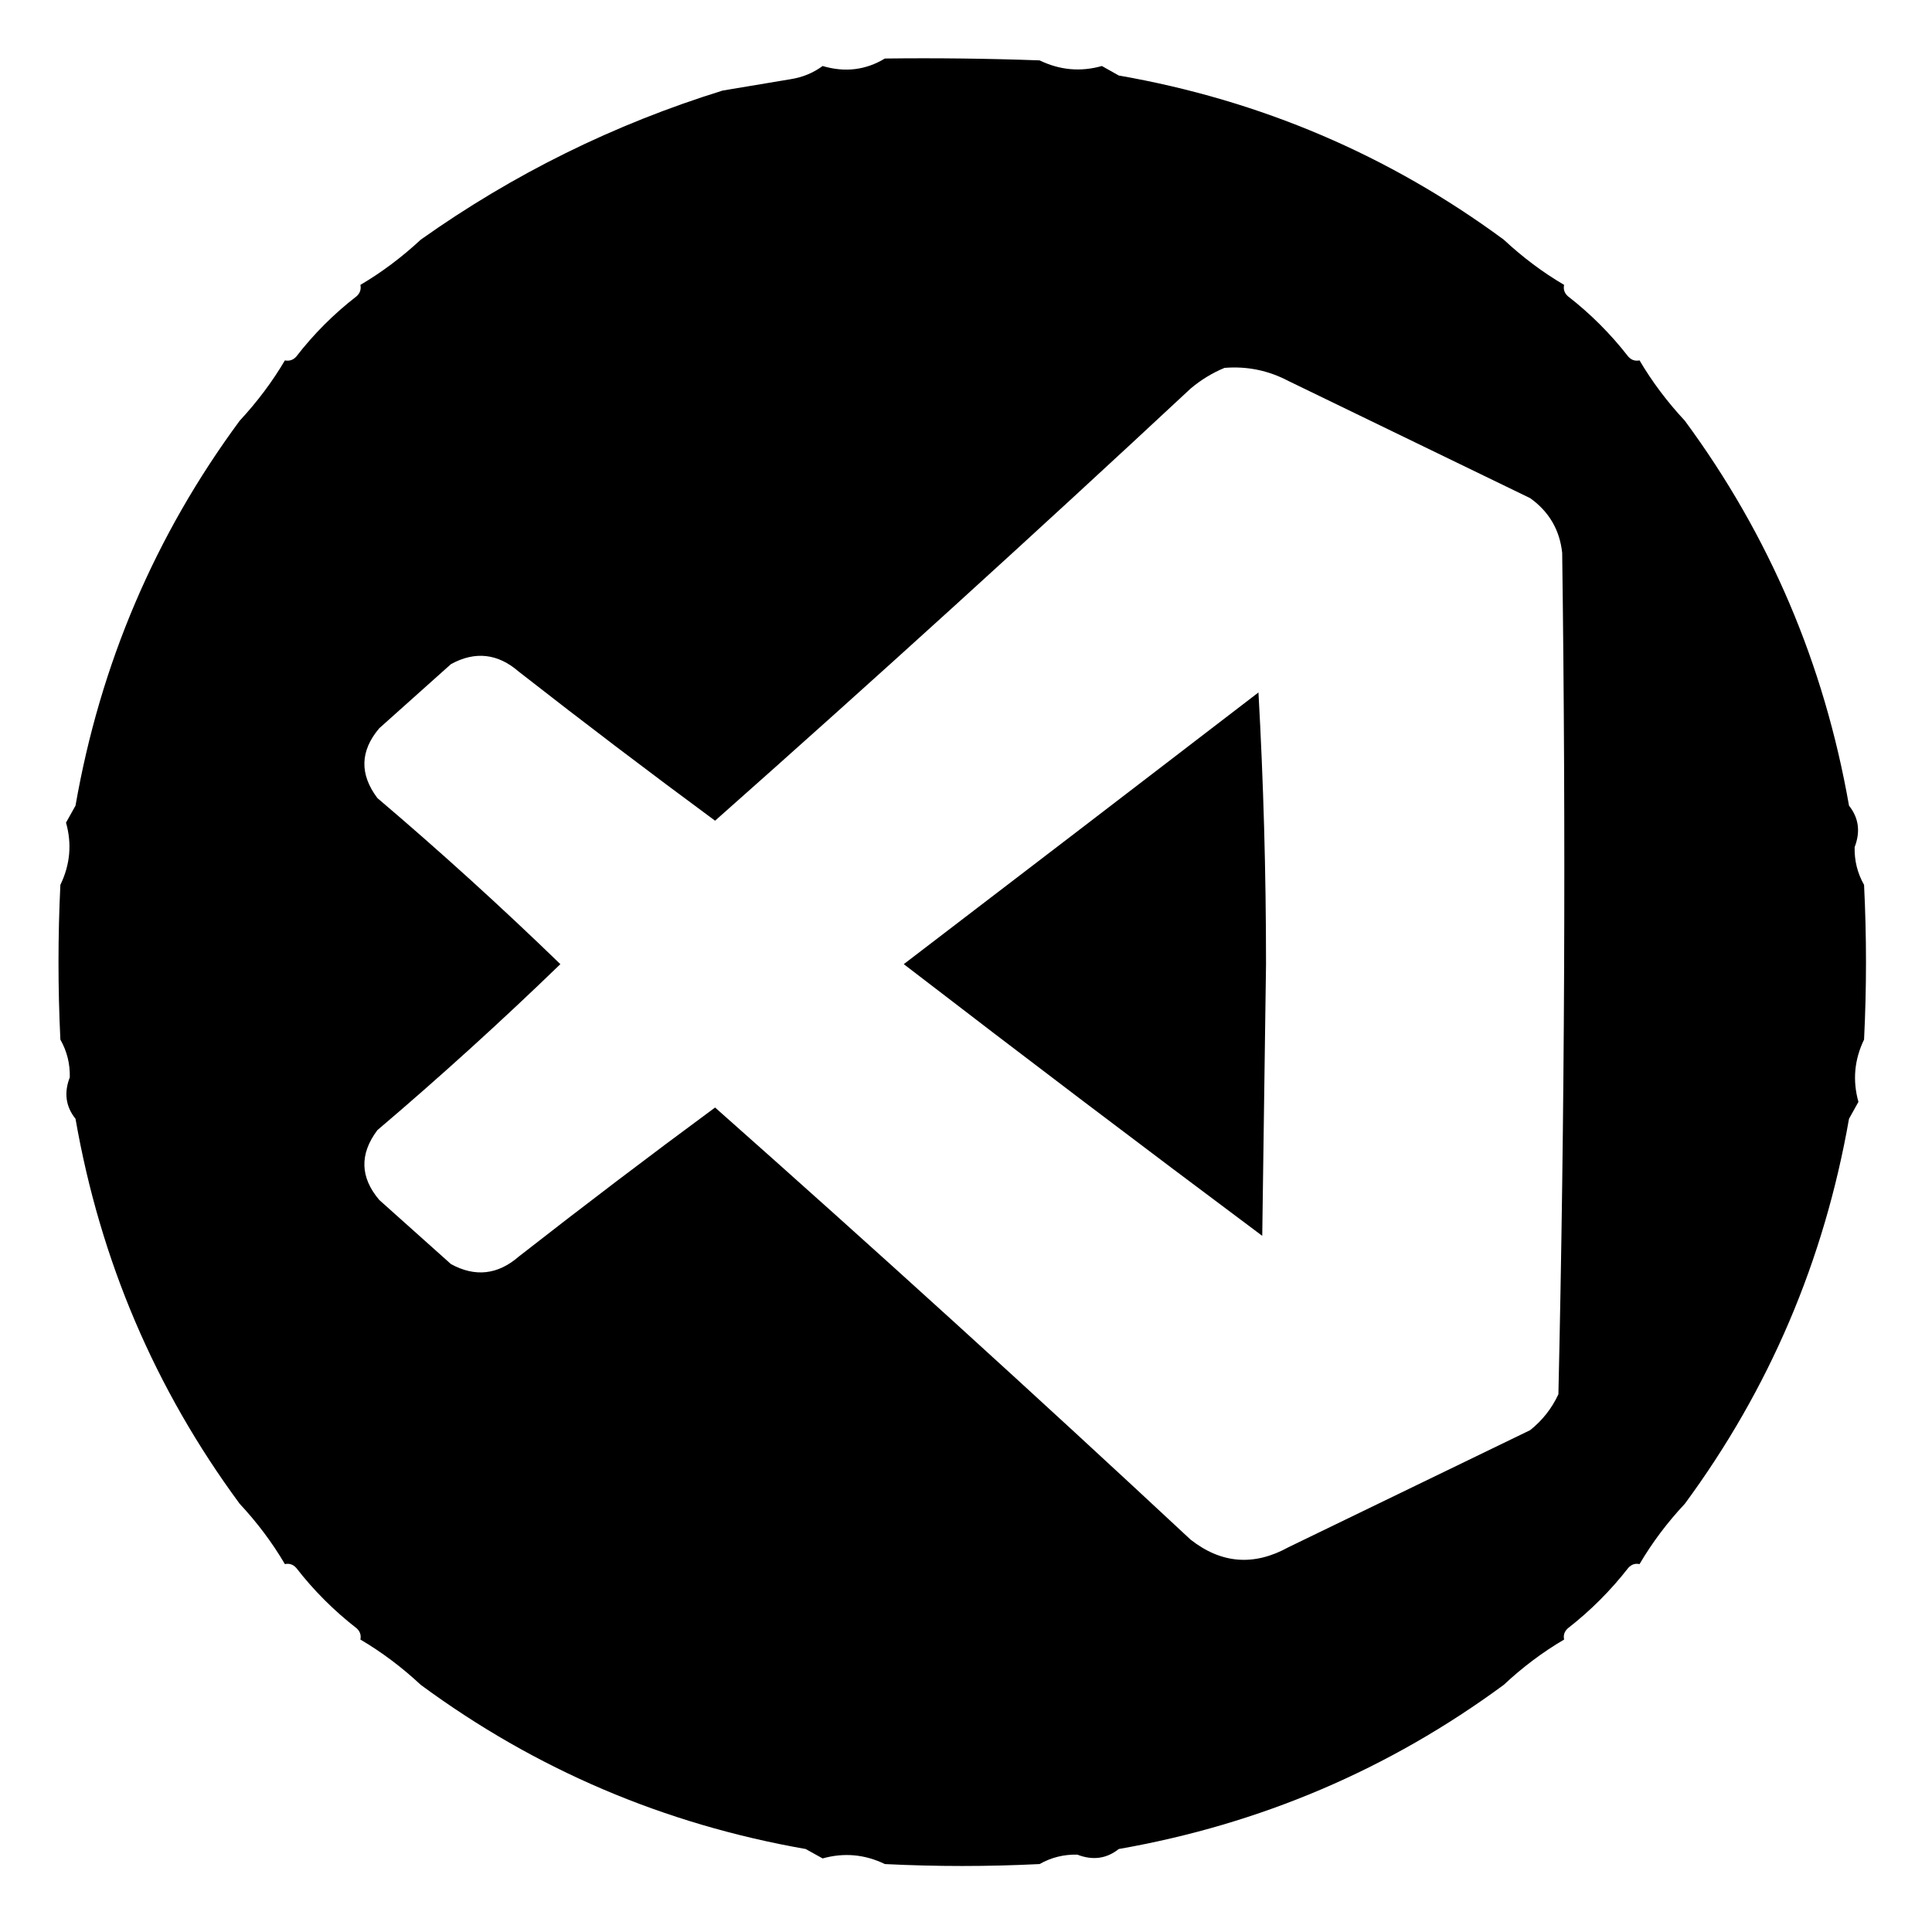<?xml version="1.0" encoding="UTF-8"?>
<svg stroke="currentColor"
     fill="currentColor"
     stroke-width="0"
     role="img"
     viewBox="0 0 24 24"
     height="1em"
     width="1em"
     xmlns="http://www.w3.org/2000/svg">
    <g id="surface1">
        <path style=" stroke:none;fill-rule:evenodd;fill-opacity:1;"
              d="M 10.992 0.727 C 11.633 0.719 12.273 0.727 12.914 0.75 C 13.164 0.871 13.422 0.895 13.688 0.82 C 13.758 0.859 13.828 0.898 13.898 0.938 C 15.66 1.246 17.254 1.926 18.68 2.977 C 18.914 3.195 19.164 3.383 19.43 3.539 C 19.418 3.594 19.434 3.641 19.477 3.68 C 19.758 3.898 20.008 4.148 20.227 4.43 C 20.266 4.473 20.312 4.488 20.367 4.477 C 20.523 4.742 20.711 4.992 20.93 5.227 C 21.98 6.652 22.66 8.246 22.969 10.008 C 23.09 10.16 23.113 10.332 23.039 10.523 C 23.035 10.691 23.074 10.848 23.156 10.992 C 23.188 11.633 23.188 12.273 23.156 12.914 C 23.035 13.164 23.012 13.422 23.086 13.688 C 23.047 13.758 23.008 13.828 22.969 13.898 C 22.66 15.66 21.98 17.254 20.93 18.68 C 20.711 18.914 20.523 19.164 20.367 19.43 C 20.312 19.418 20.266 19.434 20.227 19.477 C 20.008 19.758 19.758 20.008 19.477 20.227 C 19.434 20.266 19.418 20.312 19.43 20.367 C 19.164 20.523 18.914 20.711 18.68 20.93 C 17.254 21.98 15.66 22.66 13.898 22.969 C 13.746 23.09 13.574 23.113 13.383 23.039 C 13.215 23.035 13.059 23.074 12.914 23.156 C 12.273 23.188 11.633 23.188 10.992 23.156 C 10.742 23.035 10.484 23.012 10.219 23.086 C 10.148 23.047 10.078 23.008 10.008 22.969 C 8.246 22.66 6.652 21.98 5.227 20.93 C 4.992 20.711 4.742 20.523 4.477 20.367 C 4.488 20.312 4.473 20.266 4.43 20.227 C 4.148 20.008 3.898 19.758 3.68 19.477 C 3.641 19.434 3.594 19.418 3.539 19.43 C 3.383 19.164 3.195 18.914 2.977 18.68 C 1.926 17.254 1.246 15.66 0.938 13.898 C 0.816 13.746 0.793 13.574 0.867 13.383 C 0.871 13.215 0.832 13.059 0.75 12.914 C 0.719 12.273 0.719 11.633 0.75 10.992 C 0.871 10.742 0.895 10.484 0.82 10.219 C 0.859 10.148 0.898 10.078 0.938 10.008 C 1.246 8.246 1.926 6.652 2.977 5.227 C 3.195 4.992 3.383 4.742 3.539 4.477 C 3.594 4.488 3.641 4.473 3.68 4.43 C 3.898 4.148 4.148 3.898 4.43 3.68 C 4.473 3.641 4.488 3.594 4.477 3.539 C 4.742 3.383 4.992 3.195 5.227 2.977 C 6.379 2.16 7.629 1.543 8.977 1.125 C 9.258 1.078 9.539 1.031 9.82 0.984 C 9.969 0.961 10.102 0.906 10.219 0.82 C 10.496 0.902 10.754 0.871 10.992 0.727 Z M 15.211 4.57 C 15.492 4.547 15.758 4.602 16.008 4.734 C 17.008 5.219 18.008 5.703 19.008 6.188 C 19.242 6.355 19.375 6.582 19.406 6.867 C 19.453 10.352 19.438 13.836 19.359 17.32 C 19.277 17.496 19.16 17.645 19.008 17.766 C 18.008 18.25 17.008 18.734 16.008 19.219 C 15.578 19.457 15.172 19.426 14.789 19.125 C 12.844 17.312 10.875 15.523 8.883 13.758 C 8.062 14.363 7.25 14.98 6.445 15.609 C 6.184 15.836 5.902 15.867 5.602 15.703 C 5.305 15.438 5.008 15.172 4.711 14.906 C 4.473 14.625 4.465 14.336 4.688 14.039 C 5.465 13.379 6.223 12.691 6.961 11.977 C 6.223 11.262 5.465 10.574 4.688 9.914 C 4.465 9.617 4.473 9.328 4.711 9.047 C 5.008 8.781 5.305 8.516 5.602 8.25 C 5.902 8.086 6.184 8.117 6.445 8.344 C 7.25 8.973 8.062 9.59 8.883 10.195 C 10.875 8.43 12.844 6.641 14.789 4.828 C 14.918 4.719 15.059 4.633 15.211 4.57 Z M 15.211 4.57 " />
        <path style=" stroke:none;fill-rule:evenodd;fill-opacity:1;"
              d="M 15.633 8.602 C 15.695 9.711 15.727 10.836 15.727 11.977 C 15.711 13.102 15.695 14.227 15.68 15.352 C 14.188 14.238 12.703 13.113 11.227 11.977 C 12.699 10.852 14.168 9.727 15.633 8.602 Z M 15.633 8.602 " />
    </g>
</svg>